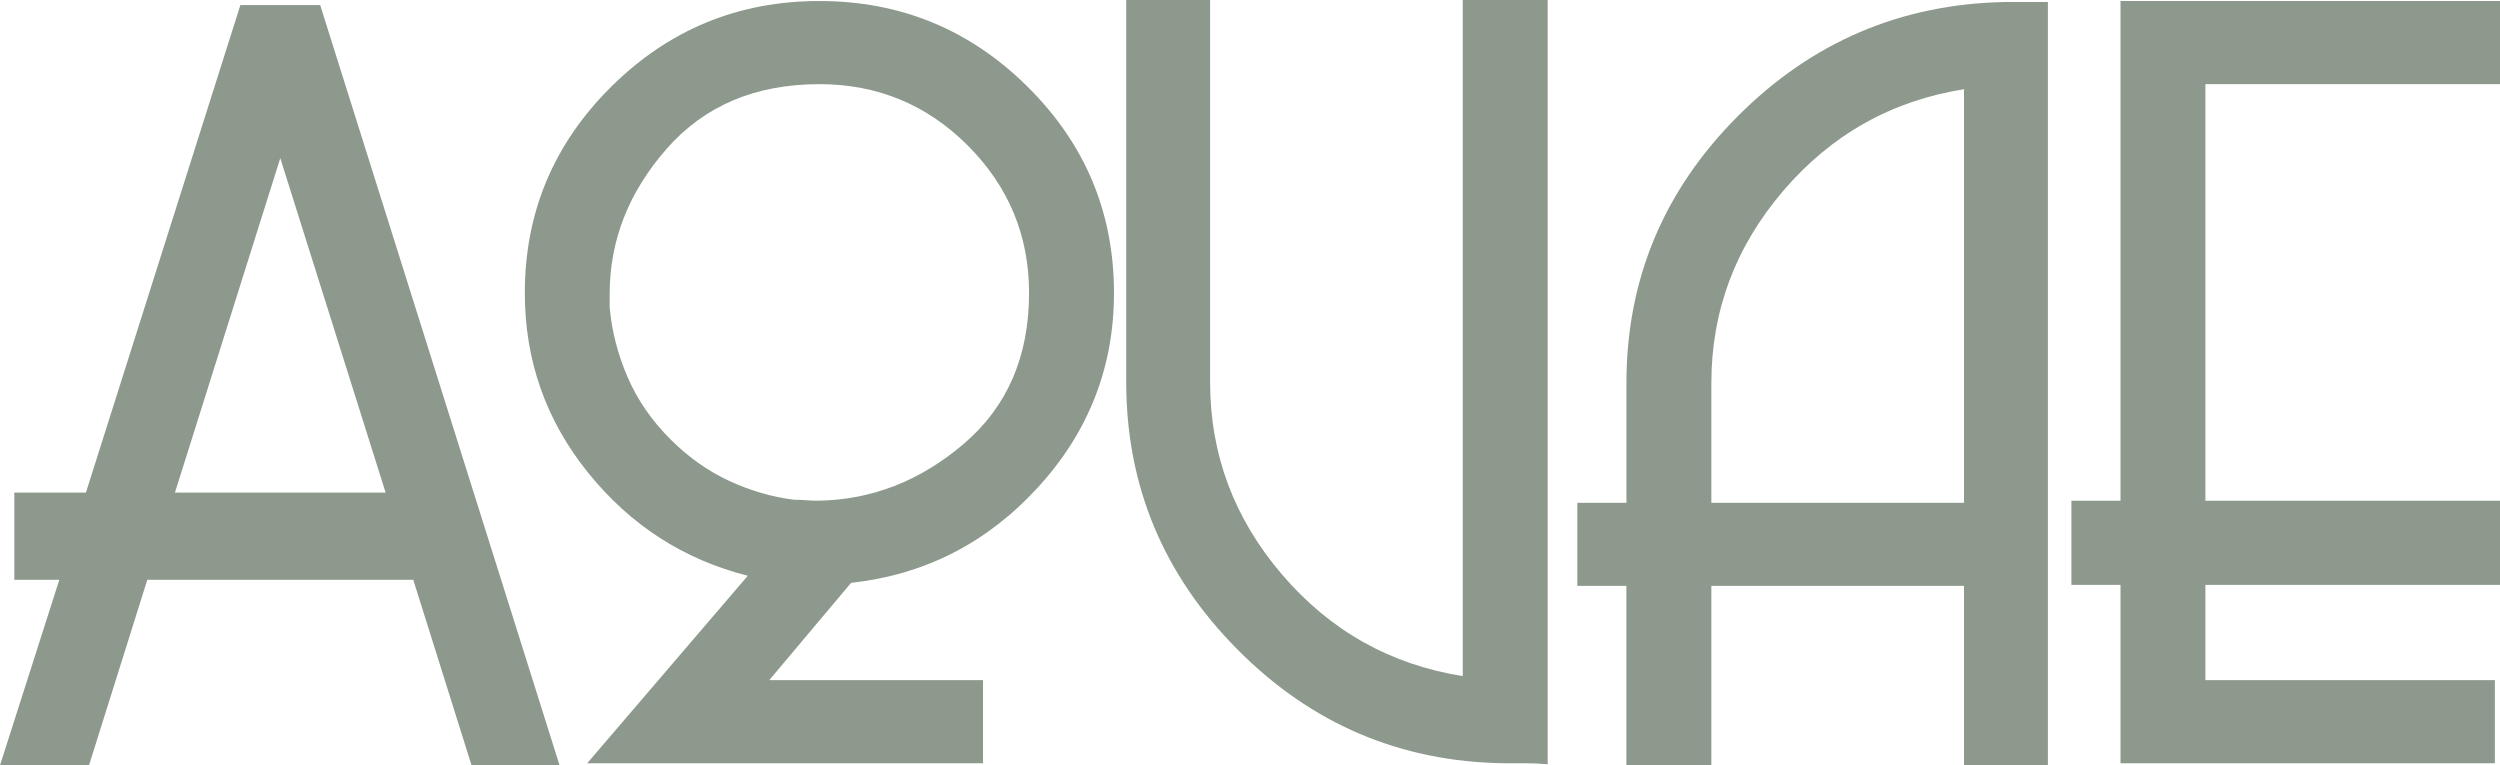 <svg width="98" height="30" viewBox="0 0 98 30" fill="none" xmlns="http://www.w3.org/2000/svg">
<g clip-path="url(#clip0_73_534)">
<path d="M18.485 30L16.2 22.729H5.774L3.489 30H0L2.325 22.729H0.561V19.31H3.368L9.423 0.199H12.551L21.935 30H18.485ZM10.987 6.199L6.857 19.311H15.117L10.987 6.199Z" fill="#8D998C"/>
<path d="M40.68 19.113C38.688 21.285 36.249 22.53 33.362 22.848L30.154 26.662H38.534V29.921H23.017L29.313 22.57C26.8 21.934 24.715 20.589 23.058 18.536C21.401 16.483 20.573 14.133 20.573 11.484C20.573 8.332 21.703 5.637 23.961 3.398C26.22 1.159 28.94 0.04 32.119 0.04C35.3 0.04 38.02 1.159 40.279 3.397C42.538 5.636 43.668 8.331 43.668 11.484C43.668 14.398 42.672 16.941 40.68 19.113ZM37.934 5.701C36.33 4.1 34.392 3.299 32.119 3.299C29.606 3.299 27.608 4.147 26.125 5.842C24.641 7.538 23.899 9.431 23.899 11.523V12.039C23.979 12.967 24.213 13.88 24.601 14.781C24.988 15.681 25.556 16.502 26.305 17.244C27 17.934 27.761 18.47 28.59 18.854C29.419 19.237 30.262 19.482 31.117 19.589C31.277 19.589 31.43 19.596 31.578 19.608C31.726 19.621 31.879 19.628 32.039 19.628C34.151 19.602 36.062 18.861 37.773 17.404C39.484 15.946 40.34 13.973 40.339 11.483C40.339 9.232 39.537 7.305 37.934 5.702V5.701Z" fill="#8D998C"/>
<path d="M59.846 29.92H58.984C54.894 29.868 51.399 28.378 48.499 25.45C45.598 22.523 44.148 19.032 44.148 14.98V0H47.436V14.98C47.436 17.815 48.378 20.331 50.263 22.53C52.148 24.728 54.507 26.053 57.34 26.503V0H60.669V29.96C60.401 29.934 60.127 29.92 59.846 29.92Z" fill="#8D998C"/>
<path d="M76.989 30V22.967H67.085V30H63.755V22.967H61.831V19.709H63.756V15.02C63.756 10.967 65.206 7.484 68.107 4.569C71.007 1.655 74.503 0.158 78.593 0.079H80.277V30H76.989ZM76.989 3.497C74.155 3.948 71.796 5.272 69.911 7.47C68.027 9.668 67.085 12.185 67.085 15.02V19.709H76.989V3.497Z" fill="#8D998C"/>
<path d="M86.452 22.927V26.662H97.799V29.92H83.124V22.927H81.199V19.628H83.124V0.04H98V3.299H86.452V19.629H98V22.928L86.452 22.927Z" fill="#8D998C"/>
</g>
<defs>
<clipPath id="clip0_73_534">
<rect width="98" height="30" fill="white"/>
</clipPath>
</defs>
</svg>
